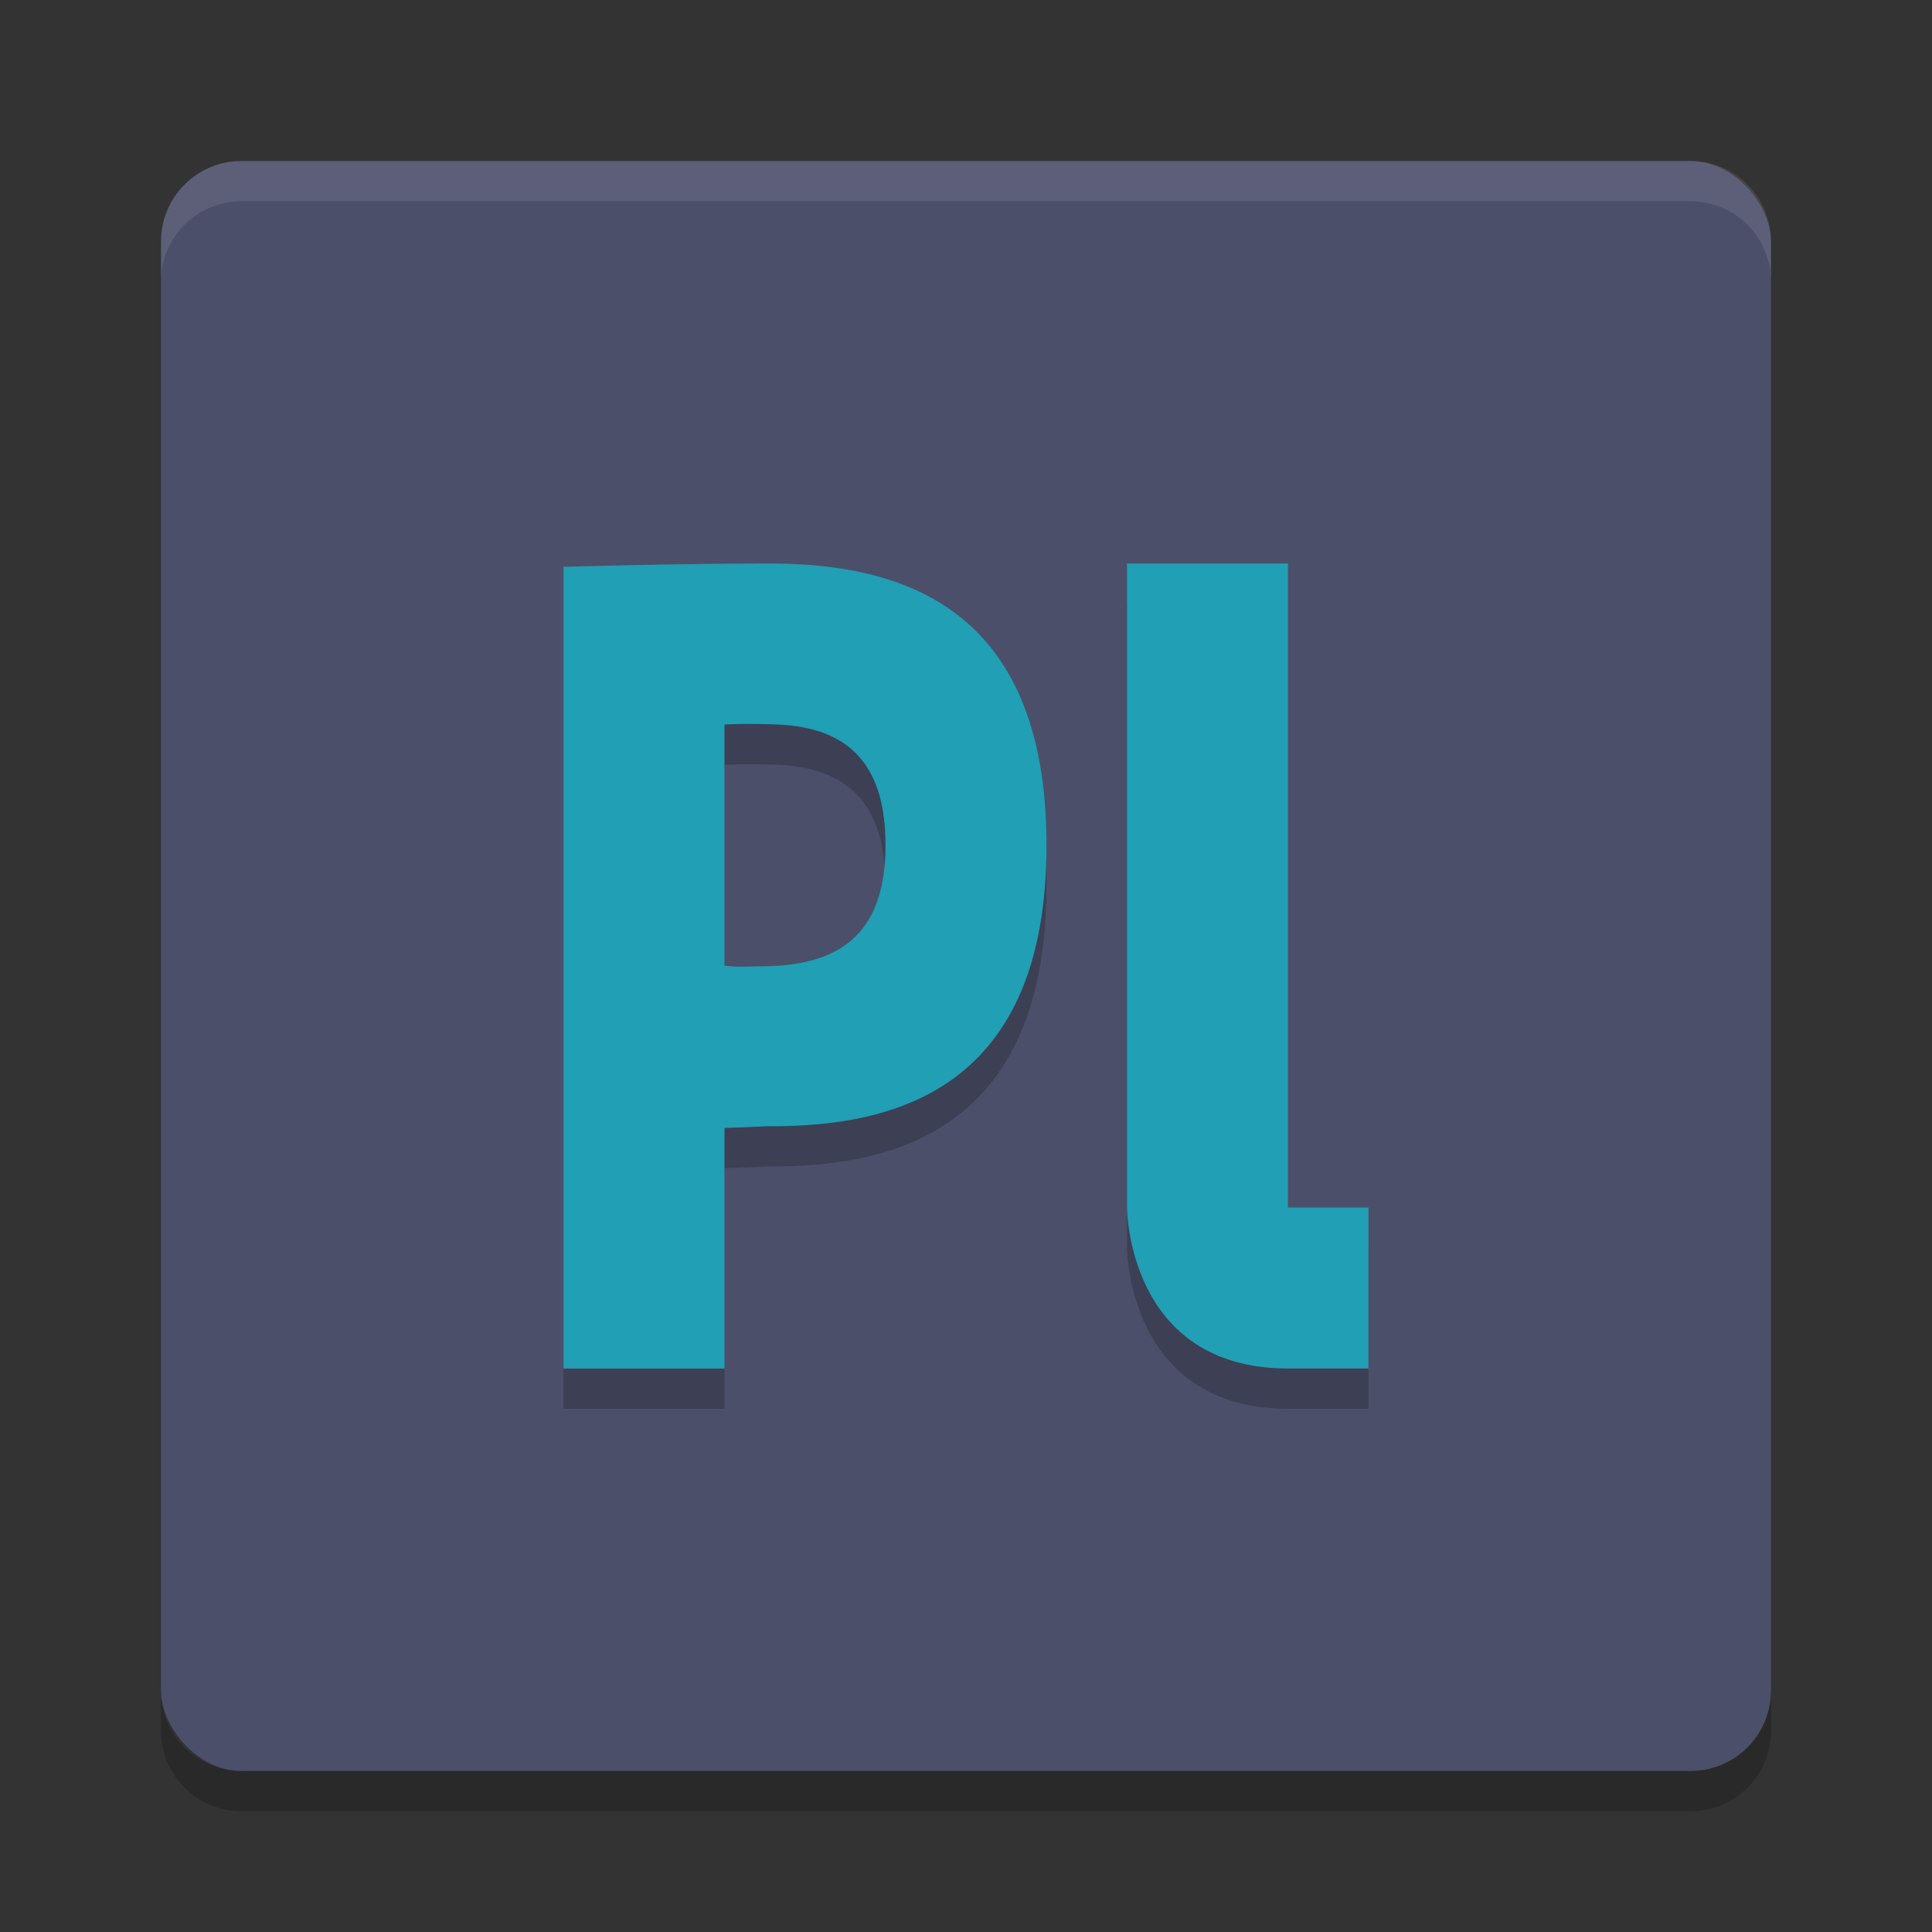 <svg width="24" height="24" version="1.1" xmlns="http://www.w3.org/2000/svg">
 <rect width="100%" height="100%" fill="#333333" stroke="none"/>
 <g transform="translate(1 1)">
  <rect x="1" y="1" width="20" height="20" rx="1" ry="1" style="fill:#4c4f69"/>
  <path d="m2 1c-0.554 0-1 0.446-1 1v0.5c0-0.554 0.446-1 1-1h18c0.554 0 1 0.446 1 1v-0.5c0-0.554-0.446-1-1-1z" style="fill:#eff1f5;opacity:.1"/>
  <path d="m1 20v0.5c0 0.554 0.446 1 1 1h18c0.554 0 1-0.446 1-1v-0.5c0 0.554-0.446 1-1 1h-18c-0.554 0-1-0.446-1-1z" style="opacity:.2"/>
  <path d="m6 6.541s1.401-0.041 2.554-0.041c1.6 0 3.446 0.5 3.446 3.5s-1.846 3.5-3.446 3.49c-0.354 0.017-0.554 0.021-0.554 0.021v2.99h-2zm2 4.955c0.203 0.022 0.203 0.011 0.504 0.007 1.004-0.013 1.496-0.474 1.496-1.503 0-0.925-0.383-1.461-1.347-1.5-0.384-0.016-0.653 0-0.653 0z" style="opacity:.2"/>
  <path d="m6 6.041s1.401-0.041 2.554-0.041c1.6 0 3.446 0.5 3.446 3.5s-1.846 3.5-3.446 3.49c-0.354 0.017-0.554 0.021-0.554 0.021v2.99h-2zm2 4.955c0.203 0.022 0.203 0.011 0.504 0.007 1.004-0.013 1.496-0.474 1.496-1.503 0-0.925-0.383-1.461-1.347-1.5-0.384-0.016-0.653 0-0.653 0z" style="fill:#209fb5"/>
  <path d="m13 6.5v8s0 2 2 2h1v-2h-1v-8z" style="opacity:.2"/>
  <path d="m13 6v8s0 2 2 2h1v-2h-1v-8z" style="fill:#209fb5"/>
 </g>
</svg>
